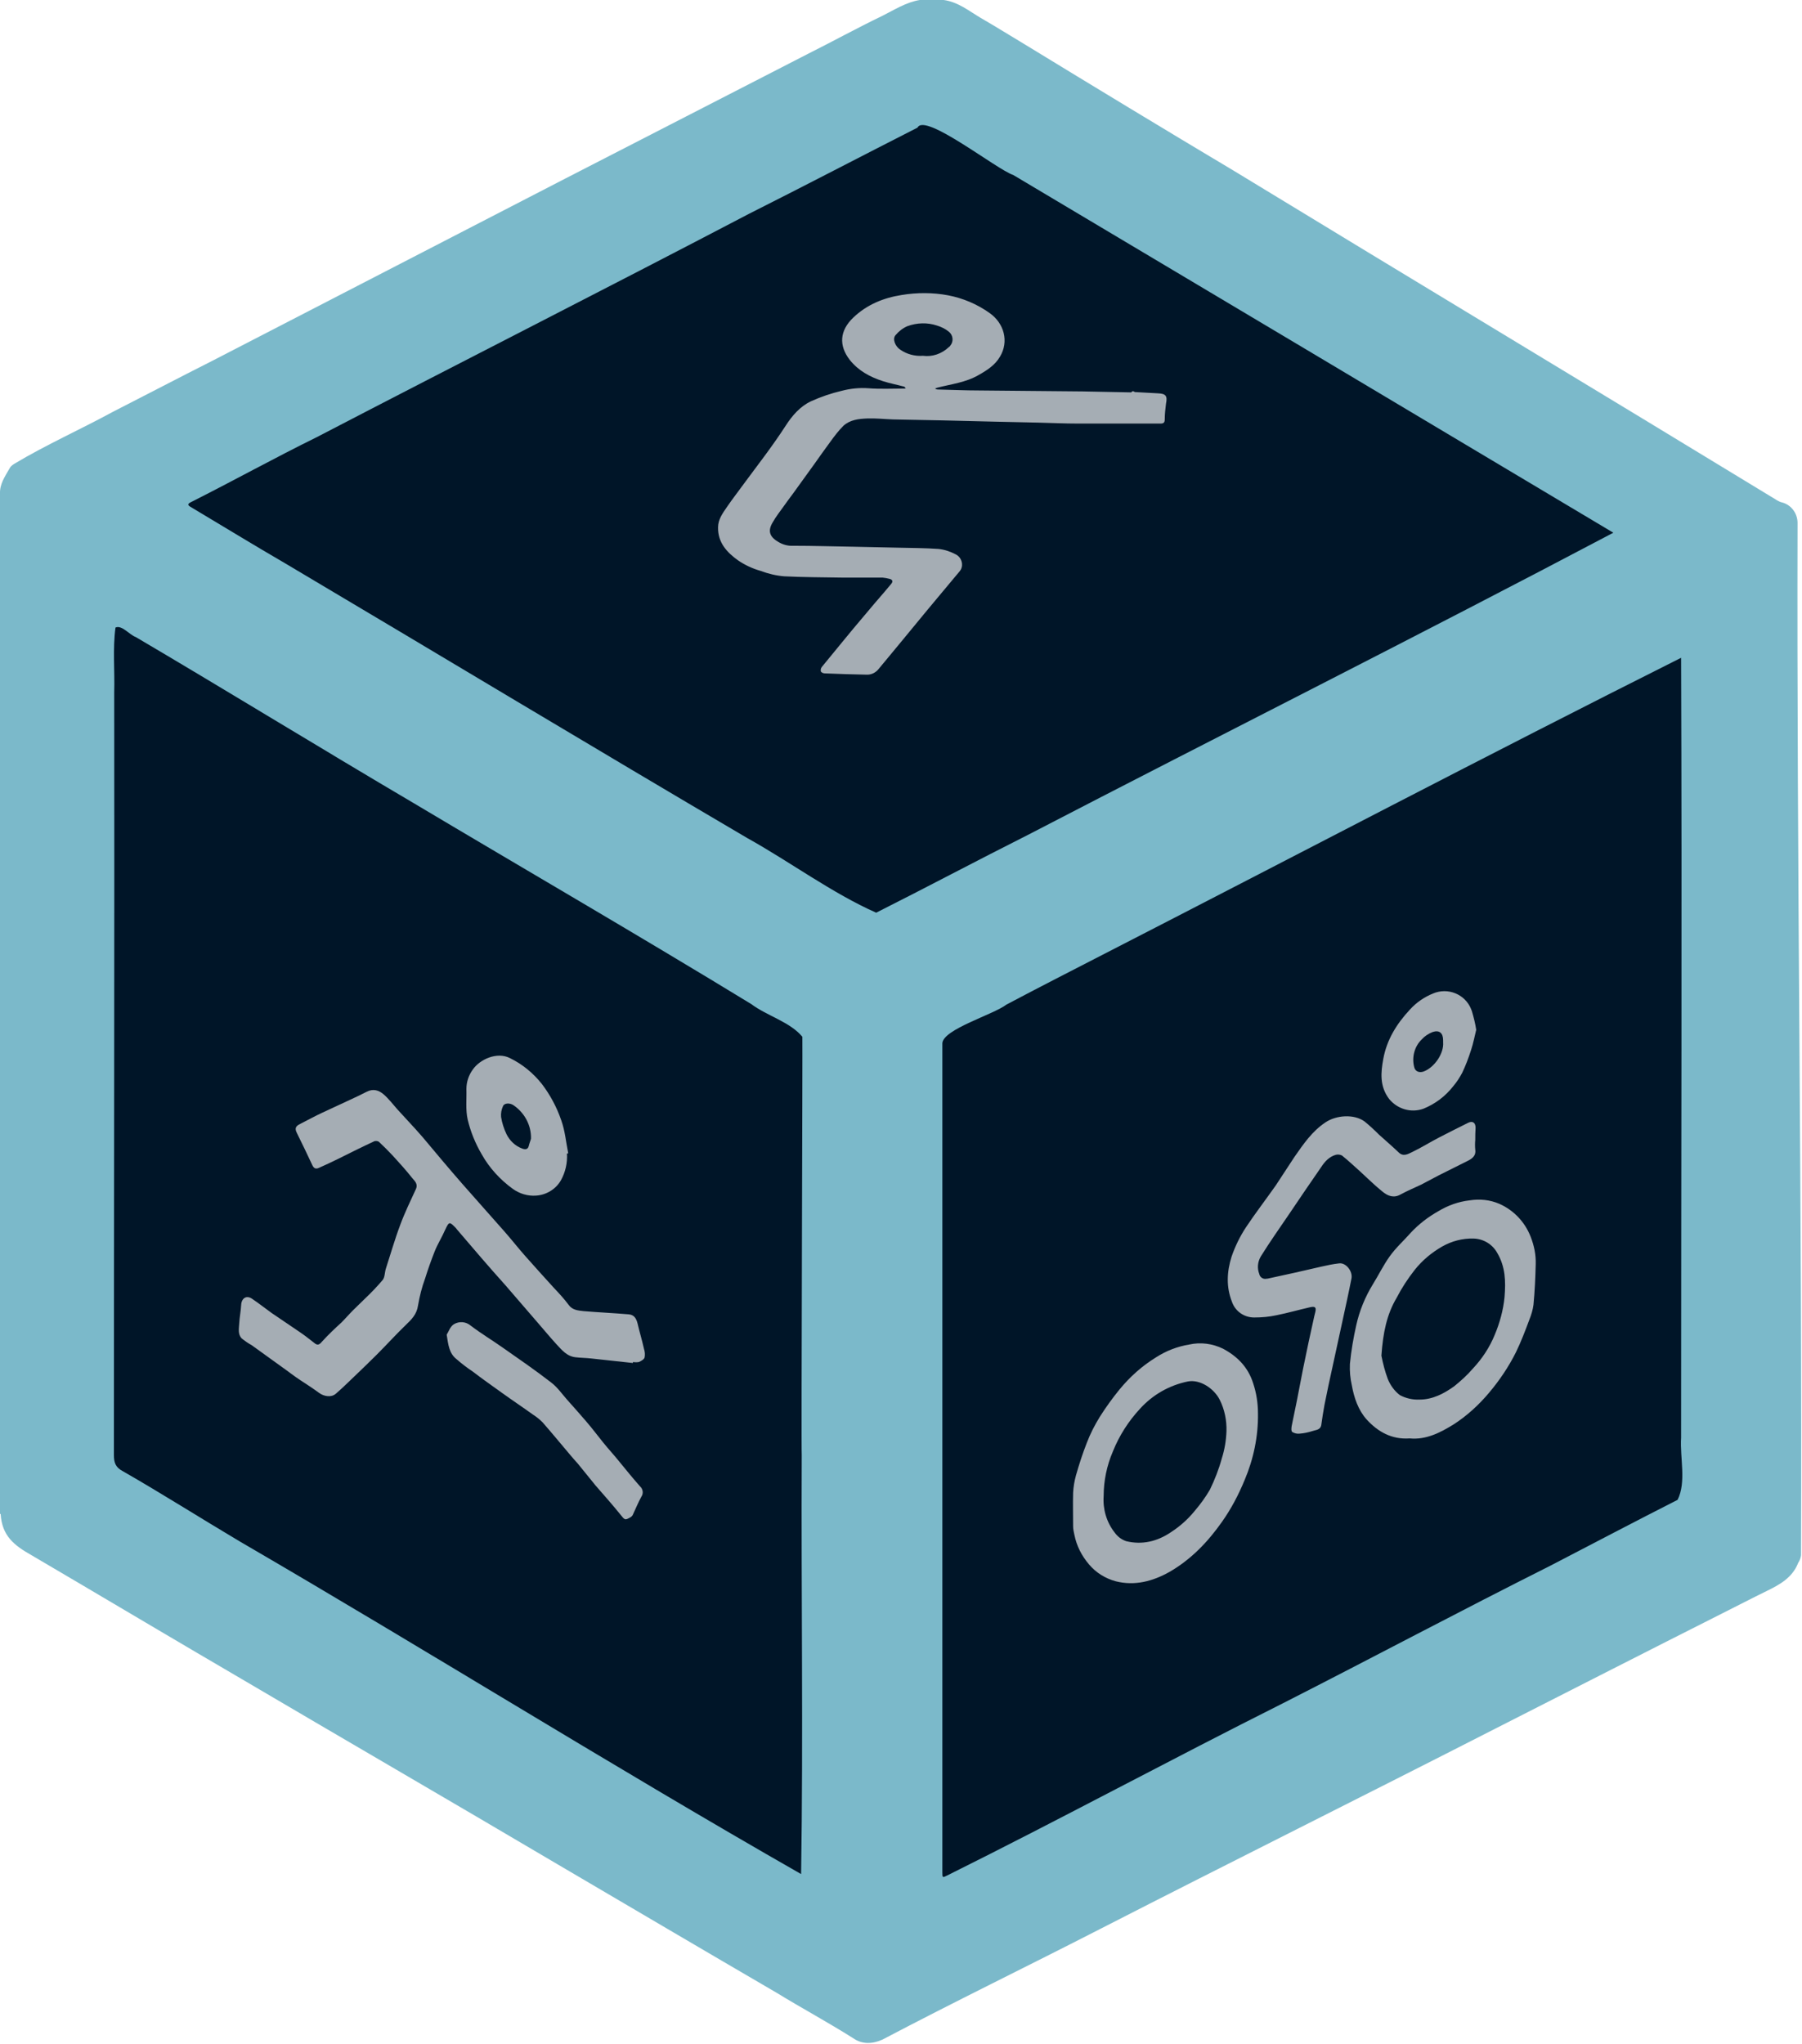 <?xml version="1.0" encoding="utf-8"?>
<!-- Generator: Adobe Illustrator 26.0.2, SVG Export Plug-In . SVG Version: 6.00 Build 0)  -->
<svg version="1.1" id="Layer_1" xmlns="http://www.w3.org/2000/svg" xmlns:xlink="http://www.w3.org/1999/xlink" x="0px" y="0px"
	 viewBox="0 0 566.4 642.2" style="enable-background:new 0 0 566.4 642.2;" xml:space="preserve">
<style type="text/css">
	.st0{fill:#7BB9CA;}
	.st1{fill:#001528;}
	.st2{fill:#A5ADB4;}
</style>
<g id="pmCkkd.tif">
	<path class="st0" d="M0,475.7V155.1c-0.1-3.1,1.6-5.4,3-7.9c0.3-0.6,0.8-1,1.4-1.4c10-6,20.8-10.8,31.1-16.4
		c10.4-5.3,20.7-10.7,31.2-16c37-19.1,74-38.2,111-57.3c25.4-13.1,50.7-26,76.1-39.1c7.8-3.9,15.6-8.2,23.5-12
		c3.8-1.9,7.5-4.3,11.8-5h7.5c4.5,0.6,7.9,3.4,11.6,5.6c4.5,2.6,9,5.4,13.5,8.1c22.1,13.5,44.2,26.9,66.5,40.2
		c56.8,34.6,113.7,68.8,170.5,103.4c0.5,0.3,1,0.5,1.5,0.6c2.9,0.8,4.8,3.5,4.8,6.4c-0.3,108.1,1.5,216.3,1.1,324.4
		c-0.1,0.8-0.4,1.7-0.9,2.4c-1.8,4.7-5.9,6.9-10,8.9c-4.7,2.3-9.3,4.7-13.9,7c-23.8,12-47.5,24.1-71.3,36.2
		c-41.3,21.1-82.9,41.8-124.1,62.9c-22.8,11.7-45.9,22.9-68.5,34.8c-3.1,1.4-6.3,1.6-9.2-0.4c-7.9-5-16.1-9.4-24.1-14.3
		c-23-13.4-45.9-26.9-68.9-40.4c-33.7-19.9-67.5-39.5-101.3-59.4c-16.1-9.4-32.1-18.9-48.2-28.4c-5.3-3.1-10.5-6.2-15.8-9.3
		c-5.5-3.1-9.3-6.1-9.7-13C0.1,475.8,0.1,475.8,0,475.7z"/>
	<path class="st1" d="M296.2,535.8c0-68.6,0-139.6,0-208c0.3-4.4,16.1-9,20.1-12.1c10-5.3,20.2-10.5,30.3-15.7
		c60.6-31.1,121-62.8,181.8-93.3c0.3,81.6,0,163.4,0,245.1c-0.4,6.3,1.7,13.9-1.1,19.5c-13.4,6.8-26.7,13.8-40,20.7
		c-28.1,14.1-55.9,28.9-84,43.2c-35.3,17.7-70.1,36.5-105.5,54.1c-1.6,0.8-1.6,0.8-1.6-1.1L296.2,535.8L296.2,535.8z"/>
	<path class="st1" d="M252,457.2c-0.2,43.9,0.5,87.9-0.2,131.7c-59.2-33.8-117.4-70.2-176.4-104.5c-12.3-7.3-24.4-15-36.8-22.1
		c-2.3-1.2-2.8-2.7-2.8-5.1c0-65.6,0.2-172.9,0.1-239.7c0.2-6.7-0.5-13.6,0.4-20.3c2-0.9,4.4,2.3,6.4,3c29.2,17.2,58,34.9,87.2,52.1
		c35.4,21.1,71,41.7,106.2,63.2c5.1,3.8,12.2,5.6,16.1,10.3C252.3,327.4,251.8,455.8,252,457.2z"/>
	<path class="st1" d="M507.1,167.4c-61,32.2-122.8,63.2-184.1,95c-15.9,8-31.7,16.4-47.6,24.4c-13.8-6.1-27.1-16-40.6-23.5
		C186.3,234.8,138,205.7,89.6,177c-10-5.8-19.6-11.7-29.5-17.6c-0.7-0.4-1.6-0.9-0.1-1.6c13.3-6.7,26.3-13.9,39.7-20.5
		c45.2-23.5,90.6-46.5,135.7-70.1c17.7-8.9,35.3-18.1,53-27.1c2.3-4.8,24.9,13.2,30.1,14.9C381.3,92.4,444.3,129.9,507.1,167.4z"/>
	<path class="st2" d="M463.7,358.2c-0.1,1-0.1,2.1,0,3.1c0.3,2-1.2,2.9-2.4,3.5c-3,1.5-6,3-9,4.5c-1.9,1-3.8,2-5.7,3
		c-2.1,1-4.3,1.9-6.3,3c-2.2,1.3-4.1,0.5-5.7-0.8c-2.5-2-4.8-4.3-7.1-6.4c-1.9-1.7-3.7-3.4-5.7-5c-0.6-0.3-1.3-0.4-2-0.2
		c-2,0.6-3.4,2.1-4.5,3.8c-3.4,4.9-6.8,9.9-10.1,14.8c-3,4.4-6.1,8.8-8.9,13.3c-1,1.7-1.2,3.7-0.5,5.5c0.2,1.1,1.3,1.8,2.4,1.5
		c0.1,0,0.1,0,0.2,0c5.7-1.2,11.4-2.5,17-3.8c1.8-0.4,3.6-0.8,5.5-1c2.1-0.3,4.3,2.4,3.9,4.7c-0.9,4.6-1.9,9.1-2.9,13.7
		s-2,9.2-3,13.8c-0.9,4.1-1.8,8.2-2.6,12.3c-0.4,2.1-0.7,4.2-1,6.3c-0.3,1.6-1.7,1.5-2.8,1.9c-1.3,0.4-2.6,0.7-4,0.8
		c-0.8,0.1-1.6-0.1-2.3-0.5c-0.4-0.3-0.3-1.3-0.2-1.9c0.5-2.6,1.1-5.2,1.6-7.8c0.7-3.4,1.3-6.9,2-10.3c1.1-5.5,2.3-11,3.5-16.4
		c0.1-0.4,0.2-0.8,0.3-1.2c0.4-1.6,0-2-1.7-1.6c-3.5,0.8-7,1.8-10.5,2.5c-2.3,0.5-4.6,0.7-7,0.7c-3.2,0-6-2-7-5
		c-1.8-4.6-1.6-9.3-0.1-14.1c1.1-3.2,2.6-6.3,4.5-9.2c3-4.5,6.3-8.8,9.4-13.2c2-3,3.9-6,5.9-9c2.8-4,5.5-8,9.7-10.8
		c3.4-2.3,9-2.7,12.3-0.3c1.6,1.3,3.1,2.7,4.5,4.1c2.1,1.9,4.2,3.7,6.2,5.6c1.5,1.5,3,0.5,4.3-0.1c2.9-1.4,5.6-3.1,8.5-4.6
		s5.9-3,8.9-4.5c1.5-0.8,2.5-0.2,2.5,1.5C463.7,355.7,463.7,356.9,463.7,358.2z"/>
	<path class="st2" d="M395.4,444.2c0.1,7.2-1.4,14.3-4.2,20.9c-1.9,4.6-4.2,9-7.1,13.1c-4.5,6.4-9.8,11.9-16.6,15.8
		c-5.2,2.9-10.8,4.4-16.8,2.9c-3.3-0.9-6.2-2.7-8.4-5.3c-2.3-2.7-3.9-5.8-4.6-9.3c-0.2-0.9-0.4-1.8-0.4-2.7c0-3.5-0.1-7,0-10.5
		c0.1-1.9,0.4-3.7,0.9-5.5c1-3.5,2.1-6.9,3.4-10.2c1.1-2.9,2.5-5.6,4.1-8.2c1.9-3,4-5.9,6.2-8.6c3.3-4,7.1-7.4,11.5-10.1
		c3.1-2,6.7-3.4,10.4-4c3.6-0.8,7.3-0.3,10.6,1.3c4.5,2.4,7.9,5.8,9.5,10.9C394.9,437.7,395.4,440.9,395.4,444.2z"/>
	<path class="st2" d="M443.1,452c-5.7,0.4-10-2.1-13.5-5.9c-2.7-3-4-6.9-4.7-10.8c-0.5-2.2-0.7-4.4-0.6-6.7c0.4-4.1,1.1-8.2,2-12.2
		c1-4.5,2.8-8.9,5.2-12.8c1.8-2.9,3.3-6,5.3-8.8s4.4-4.9,6.6-7.4c2.5-2.7,5.5-5,8.7-6.8c3-1.8,6.3-3,9.8-3.4
		c3.2-0.5,6.4-0.2,9.4,1.1c4.5,2,8,5.7,9.8,10.3c1.1,2.8,1.7,5.7,1.6,8.7c-0.1,4.2-0.3,8.5-0.7,12.7c-0.2,1.6-0.7,3.2-1.3,4.7
		c-1.3,3.5-2.6,6.9-4.2,10.2c-2.3,4.6-5.2,8.9-8.5,12.8c-3.2,3.8-6.9,7.2-11.1,9.9C452.7,450.2,448.2,452.5,443.1,452z"/>
	<path class="st2" d="M464,323.6c-0.5,2-0.9,4.2-1.6,6.3c-0.8,2.5-1.7,4.9-2.8,7.2c-0.8,1.5-1.7,2.9-2.8,4.2
		c-2.5,3.2-5.7,5.6-9.4,7.1c-3.9,1.4-8.2,0.1-10.8-3.1c-3-4-2.6-8.3-1.8-12.6c1.1-6,4.2-11,8.4-15.5c2-2.2,4.5-3.9,7.2-5
		c4.7-2,10.1,0.2,12,4.9c0.1,0.2,0.1,0.4,0.2,0.5C463.2,319.6,463.7,321.6,464,323.6z"/>
	<path class="st2" d="M198.9,428.3c-4.3-0.5-8.6-0.9-12.9-1.4c-1.7-0.2-3.4-0.2-5.1-0.4c-2.8-0.3-4.4-2.4-6.1-4.2
		c-2-2.2-3.9-4.5-5.9-6.8c-3.4-3.9-6.7-7.8-10.1-11.7c-2.5-2.8-5-5.6-7.4-8.4c-2.6-3-5.2-6.1-7.8-9.1l-0.3-0.4c-2-2-2.1-2.2-3.4,0.6
		c-1,2.3-2.4,4.5-3.3,6.8c-1.1,2.8-2.1,5.6-3,8.5c-1,2.7-1.7,5.5-2.2,8.4c-0.4,2.8-2,4.4-3.9,6.2c-3.1,3-6,6.2-9.1,9.3
		c-2.3,2.3-4.7,4.6-7.1,6.9c-1.9,1.8-3.8,3.7-5.8,5.4c-1.4,1.2-3.7,0.8-5.2-0.3c-1.9-1.4-3.9-2.7-5.9-4s-4-2.9-6-4.3
		c-3.1-2.2-6.2-4.5-9.3-6.7c-1.1-0.6-2.1-1.3-3.1-2.1c-1.3-1.3-0.9-3.1-0.8-4.8c0.1-1.9,0.5-3.8,0.6-5.7c0.1-2.1,1.6-3.2,3.4-2
		c2.1,1.4,4.1,3,6.2,4.5c2.9,2,5.8,3.9,8.7,5.9c1.5,1,2.9,2.1,4.3,3.2c1,0.8,1.6,1.4,2.8-0.1c1.9-2.1,4-4.1,6.1-6
		c1.3-1.3,2.4-2.6,3.7-3.9s2.6-2.5,3.9-3.8c1.9-1.8,3.7-3.7,5.4-5.7c0.7-0.9,0.6-2.4,1-3.6c1.5-4.6,2.8-9.2,4.5-13.7
		c1.4-3.8,3.2-7.5,4.9-11.2c0.8-1.7-0.4-2.6-1.2-3.6c-1.9-2.4-3.9-4.6-6-6.9c-1.4-1.5-2.9-3-4.4-4.4c-0.4-0.3-1-0.3-1.4-0.2
		c-3.9,1.8-7.7,3.7-11.5,5.6c-2,1-4,1.9-6,2.8c-0.9,0.4-1.5,0.2-2-0.8c-1.6-3.4-3.2-6.8-4.9-10.2c-0.7-1.4-0.4-2.1,1-2.8
		c2.4-1.2,4.7-2.5,7.1-3.6c2.8-1.3,5.6-2.6,8.4-3.9c1.8-0.8,3.6-1.7,5.4-2.6c2.1-1.1,3.9-0.5,5.4,0.8s2.9,3.1,4.3,4.7
		c1.9,2.1,3.8,4.1,5.7,6.2c0.8,0.9,1.5,1.7,2.3,2.6c4.1,4.9,8.2,9.8,12.4,14.6s8.7,9.8,13.1,14.8c2.3,2.6,4.4,5.3,6.7,7.9
		c3,3.4,6,6.7,9,10c1.6,1.7,3.2,3.4,4.6,5.3c1.2,1.7,3,1.8,4.7,2c4.7,0.4,9.4,0.6,14.1,1c1.8,0.1,2.5,1.3,2.9,2.9
		c0.6,2.6,1.4,5.2,2,7.9c0.3,0.9,0.4,1.9,0.2,2.8c-0.2,0.6-1.1,1.1-1.8,1.4c-0.6,0.1-1.2,0.1-1.8,0L198.9,428.3z"/>
	<path class="st2" d="M178.2,362.5c0.2,2.9-0.5,5.9-1.9,8.4c-1.6,2.8-4.6,4.6-7.8,4.8c-2.6,0.2-5.2-0.6-7.3-2.1
		c-4-2.9-7.4-6.6-9.8-10.9c-2-3.4-3.5-7.1-4.4-10.9c-0.7-3.1-0.3-6.4-0.4-9.6c0-2.2,0.7-4.3,2-6.1c2.2-3.2,7.6-5.7,11.7-3.6
		c3.9,1.9,7.3,4.7,10,8.1c2.6,3.4,4.7,7.3,6.1,11.4c1.2,3.3,1.5,6.9,2.2,10.4L178.2,362.5z"/>
	<path class="st2" d="M140.4,419.4c0.6-0.9,1.1-2.6,2.3-3.3c1.7-1,3.8-0.8,5.3,0.5c3.3,2.5,6.8,4.6,10.2,7c5,3.5,10.1,7,15,10.8
		c2,1.5,3.5,3.7,5.1,5.5c2,2.2,3.9,4.4,5.9,6.7s3.6,4.5,5.4,6.7c1.6,2,3.3,3.8,4.9,5.8c2.2,2.7,4.4,5.4,6.7,8
		c0.9,0.8,1.1,2.2,0.4,3.2c-1,1.8-1.8,3.8-2.7,5.7c-0.1,0.3-0.4,0.5-0.6,0.7c-1.9,1.1-1.9,1-3.4-0.9c-2.5-3.1-5.1-6-7.7-9
		c-1.9-2.3-3.7-4.6-5.6-6.9c-0.9-1-1.8-2-2.7-3.1c-2.8-3.3-5.5-6.6-8.4-9.9c-0.9-0.9-1.9-1.7-3-2.4c-3.2-2.3-6.5-4.5-9.7-6.8
		s-6.2-4.4-9.2-6.7c-1.8-1.2-3.5-2.5-5.1-3.9C141.2,425.3,140.9,422.7,140.4,419.4z"/>
	<path class="st2" d="M356.7,123.2c2.4,0.1,4.9,0.3,7.3,0.4s3,0.8,2.5,3.2c-0.2,1.7-0.4,3.3-0.4,5c0,1-0.4,1.3-1.3,1.3
		c-8.7,0-17.3,0-26,0c-4.2,0-8.4-0.2-12.6-0.3l-13.6-0.3l-16.4-0.4c-5.2-0.1-10.4-0.2-15.5-0.3c-2.7-0.1-5.4-0.4-8.1-0.3
		s-5.4,0.4-7.5,2.3c-1.5,1.5-2.8,3.2-4.1,5c-1.7,2.3-3.4,4.7-5.1,7.1l-5.2,7.2c-1.4,2-2.9,3.9-4.3,5.9c-1.2,1.7-2.5,3.3-3.5,5.1
		c-1.6,2.6-1.1,4.5,1.6,6.1c1.4,0.9,3.1,1.4,4.8,1.3c6.3,0,12.6,0.2,19,0.3c4.7,0.1,9.4,0.2,14.1,0.3c4.2,0.1,8.4,0.1,12.6,0.4
		c1.9,0.2,3.7,0.8,5.4,1.7c1.8,0.9,2.5,3.1,1.6,4.8c-0.2,0.3-0.4,0.6-0.6,0.8c-3.4,4.1-6.8,8.1-10.1,12.1c-2.5,3-5,6.1-7.5,9.1
		s-5.1,6.2-7.7,9.3c-0.9,1.1-2.3,1.8-3.8,1.7c-4.3-0.1-8.7-0.2-13-0.4c-0.5,0-1-0.2-1.3-0.6c-0.1-0.5,0-1,0.3-1.4
		c2.1-2.6,4.3-5.2,6.4-7.8c2.3-2.8,4.6-5.6,7-8.4c2.1-2.5,4.2-5,6.3-7.4c0.7-0.8,1.4-1.7,2.1-2.5s0.4-1.4-0.5-1.6
		c-0.7-0.2-1.4-0.3-2.2-0.4c-4.3,0-8.6,0-12.8,0c-6-0.1-12.1-0.1-18.1-0.4c-2.5-0.2-5-0.8-7.4-1.7c-2.5-0.7-4.9-1.8-7.1-3.3
		c-3.5-2.5-6.4-5.6-6.3-10.4c0-2.5,1.5-4.5,2.8-6.4c1.7-2.5,3.6-4.9,5.4-7.4c2.2-3,4.5-6,6.7-9s4.4-6.1,6.4-9.2s4.5-6,7.9-7.6
		c3.1-1.4,6.3-2.5,9.7-3.3c2.7-0.7,5.5-1,8.3-0.8c3.7,0.3,7.5,0.1,11.2,0.1c0.2,0,0.4,0,0.6-0.1c-0.2-0.2-0.3-0.4-0.5-0.5
		c-2.2-0.6-4.4-1-6.6-1.7c-4.1-1.3-7.8-3.3-10.5-6.7c-3.5-4.5-3.2-9.2,1.1-13.3s9.5-6.2,15.2-7.1c4.8-0.8,9.8-0.8,14.6,0.1
		c4.7,0.9,9.2,2.8,13.1,5.6c4.5,3.2,6.1,8.9,3.2,13.7c-1.5,2.6-4.1,4.3-6.8,5.8c-4,2.3-8.5,2.8-12.8,3.9c-0.3,0.1-0.6,0.2-0.8,0.3
		c0.3,0.2,0.6,0.3,0.9,0.3c4.4,0.1,8.7,0.3,13.1,0.3c10.8,0.1,21.6,0.2,32.5,0.3c5.1,0.1,10.1,0.2,15.2,0.3
		C355.8,122.9,356.2,122.8,356.7,123.2z"/>
	<path class="st1" d="M346.9,470.1c0-4.8,1-9.6,2.9-14c2-5,4.9-9.5,8.5-13.4c4-4.4,9.2-7.4,15.1-8.6c3.8-0.7,8.2,2.2,10,5.8
		c1.5,3,2.2,6.4,2.1,9.8c-0.1,3-0.6,5.9-1.5,8.7c-0.9,3.3-2.2,6.6-3.7,9.7c-1.4,2.4-3,4.6-4.8,6.7c-2.1,2.6-4.7,4.9-7.5,6.7
		c-4.3,2.9-9,4-14,2.8c-1.5-0.5-2.8-1.5-3.7-2.8C347.8,478.3,346.6,474.2,346.9,470.1z"/>
	<path class="st1" d="M434.2,426c0.5-7.2,1.7-13,4.8-18.2c1.6-3.1,3.5-6,5.7-8.8c2.4-3,5.3-5.4,8.6-7.3c3-1.7,6.4-2.6,9.9-2.5
		c3.1,0.1,5.9,1.8,7.4,4.5c2.6,4.4,2.7,9,2.3,13.9c-0.4,4.1-1.5,8.1-3.1,11.9c-1.6,3.9-3.9,7.4-6.8,10.5c-1.8,2.1-3.8,3.9-5.9,5.6
		c-3.2,2.3-6.8,4.2-10.9,4.2c-2.2,0.1-4.3-0.4-6.2-1.4c-1.7-1.3-3-3.1-3.8-5.1C435.3,430.9,434.7,428.5,434.2,426z"/>
	<path class="st1" d="M453.6,327.5c0.3,3.5-2.7,7.9-6.1,9.2c-1.4,0.5-2.7,0-3-1.4c-0.8-3.1,0.1-6.5,2.4-8.7c0.9-1,2.1-1.8,3.4-2.3
		c2.1-0.7,3.3,0.3,3.3,2.6L453.6,327.5z"/>
	<path class="st1" d="M166.9,357.8c-0.1,0.5-0.5,1.4-0.7,2.3c-0.3,1.3-1.4,1.1-2.1,0.8c-2.2-0.8-3.9-2.5-4.9-4.5
		c-0.8-1.7-1.4-3.5-1.7-5.4c-0.1-1.2,0.1-2.3,0.6-3.4c0.4-1,2.1-1.1,3.3-0.3C164.9,349.7,167,353.6,166.9,357.8z"/>
	<path class="st1" d="M290.1,111.8c-2.5,0.2-5.1-0.5-7.1-1.9c-1.6-1-2.6-3.4-1.5-4.6c1-1.2,2.3-2.2,3.7-2.8c3-1.1,6.3-1.2,9.3-0.2
		c1.3,0.4,2.6,1,3.7,1.9c1.4,1.1,1.6,3.1,0.5,4.4c-0.1,0.2-0.3,0.4-0.5,0.5C296,111.2,293,112.2,290.1,111.8z"/>
</g>
</svg>
